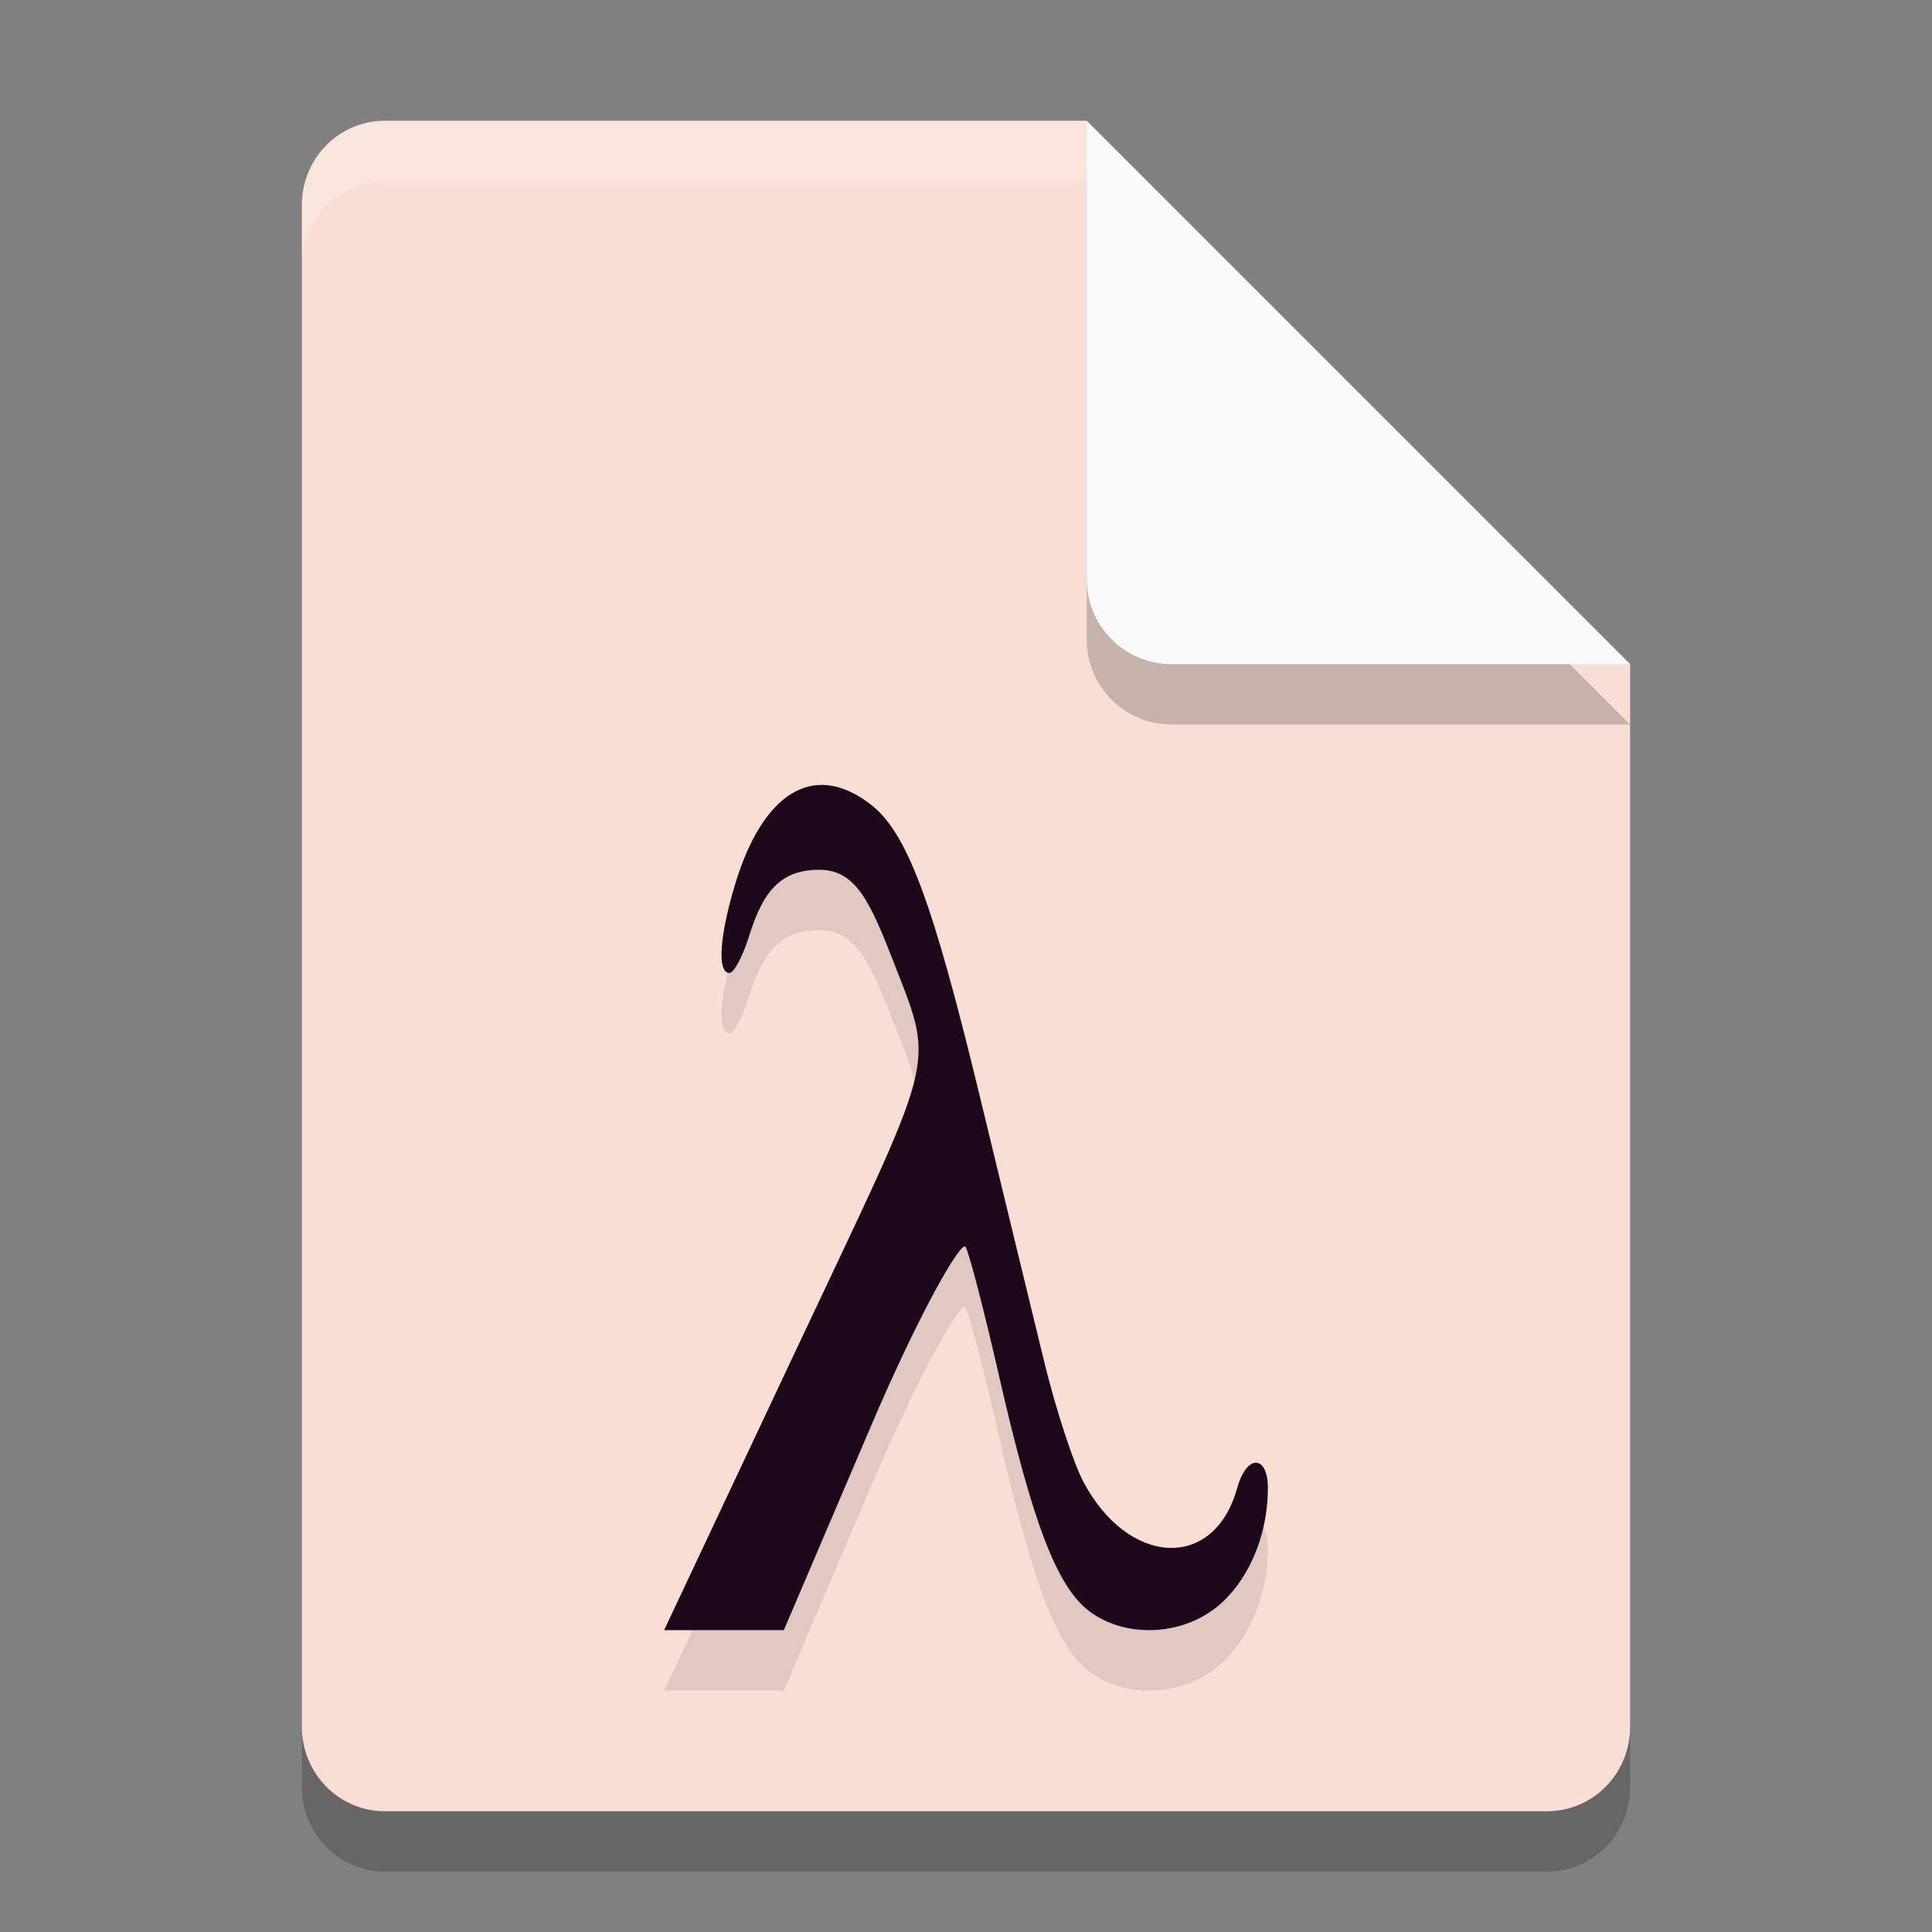 <svg xmlns="http://www.w3.org/2000/svg" width="32" height="32" version="1.1">
 <rect width="100%" height="100%" fill="#808080" stroke="none"/>
 <path style="opacity:0.2" d="M 6.375,3 C 5.613,3 5,3.624 5,4.4 V 29.6 C 5,30.375 5.613,31 6.375,31 h 19.25 C 26.386,31 27,30.375 27,29.6 V 12 L 20,10 18,3 Z"/>
 <path style="fill:#f9ded5" d="M 6.375,2 C 5.613,2 5,2.624 5,3.4 V 28.6 C 5,29.375 5.613,30 6.375,30 h 19.25 C 26.386,30 27,29.375 27,28.6 V 11 L 20,9 18,2 Z"/>
 <path style="opacity:0.1" d="m 18.04,27.685 c -0.532,-0.402 -0.935,-1.453 -1.49,-3.884 -0.244,-1.069 -0.494,-2.036 -0.556,-2.148 -0.067,-0.122 -0.747,1.047 -1.562,2.954 l -1.449,3.393 H 11 l 2.175,-4.619 c 2.332,-4.953 2.323,-4.655 1.645,-6.398 -0.407,-1.046 -0.64,-1.577 -1.253,-1.577 -0.657,0 -0.938,0.387 -1.158,1.094 -0.106,0.339 -0.253,0.616 -0.328,0.616 -0.208,0 -0.163,-0.635 0.109,-1.515 0.434,-1.404 1.246,-2.024 2.216,-1.289 0.614,0.464 1.033,1.581 1.827,4.863 0.398,1.647 0.878,3.625 1.066,4.394 0.188,0.77 0.478,1.657 0.644,1.972 0.738,1.398 2.164,1.489 2.548,0.107 C 20.653,25.069 21,25.108 21,25.64 c 0,0.854 -0.363,1.586 -0.841,1.973 -0.602,0.487 -1.528,0.519 -2.119,0.072 z"/>
 <path style="opacity:0.2" d="M 27,12 18,3 v 7.594 C 18,11.373 18.628,12 19.406,12 Z"/>
 <path style="fill:#fafafa" d="M 27,11 18,2 V 9.594 C 18,10.373 18.628,11 19.406,11 Z"/>
 <path style="opacity:0.2;fill:#ffffff" d="M 6.375,2 C 5.613,2 5,2.625 5,3.4 v 1 C 5,3.625 5.613,3 6.375,3 H 18 V 2 Z"/>
 <path style="fill:#1d081b" d="m 18.04,26.685 c -0.532,-0.402 -0.935,-1.453 -1.49,-3.884 -0.244,-1.069 -0.494,-2.036 -0.556,-2.148 -0.067,-0.122 -0.747,1.047 -1.562,2.954 l -1.449,3.393 H 11 l 2.175,-4.619 c 2.332,-4.953 2.323,-4.655 1.645,-6.398 -0.407,-1.046 -0.64,-1.577 -1.253,-1.577 -0.657,0 -0.938,0.387 -1.158,1.094 -0.106,0.339 -0.253,0.616 -0.328,0.616 -0.208,0 -0.163,-0.635 0.109,-1.515 0.434,-1.404 1.246,-2.024 2.216,-1.289 0.614,0.464 1.033,1.581 1.827,4.863 0.398,1.647 0.878,3.625 1.066,4.394 0.188,0.77 0.478,1.657 0.644,1.972 0.738,1.398 2.164,1.489 2.548,0.107 C 20.653,24.069 21,24.108 21,24.64 c 0,0.854 -0.363,1.586 -0.841,1.973 -0.602,0.487 -1.528,0.519 -2.119,0.072 z"/>
</svg>
